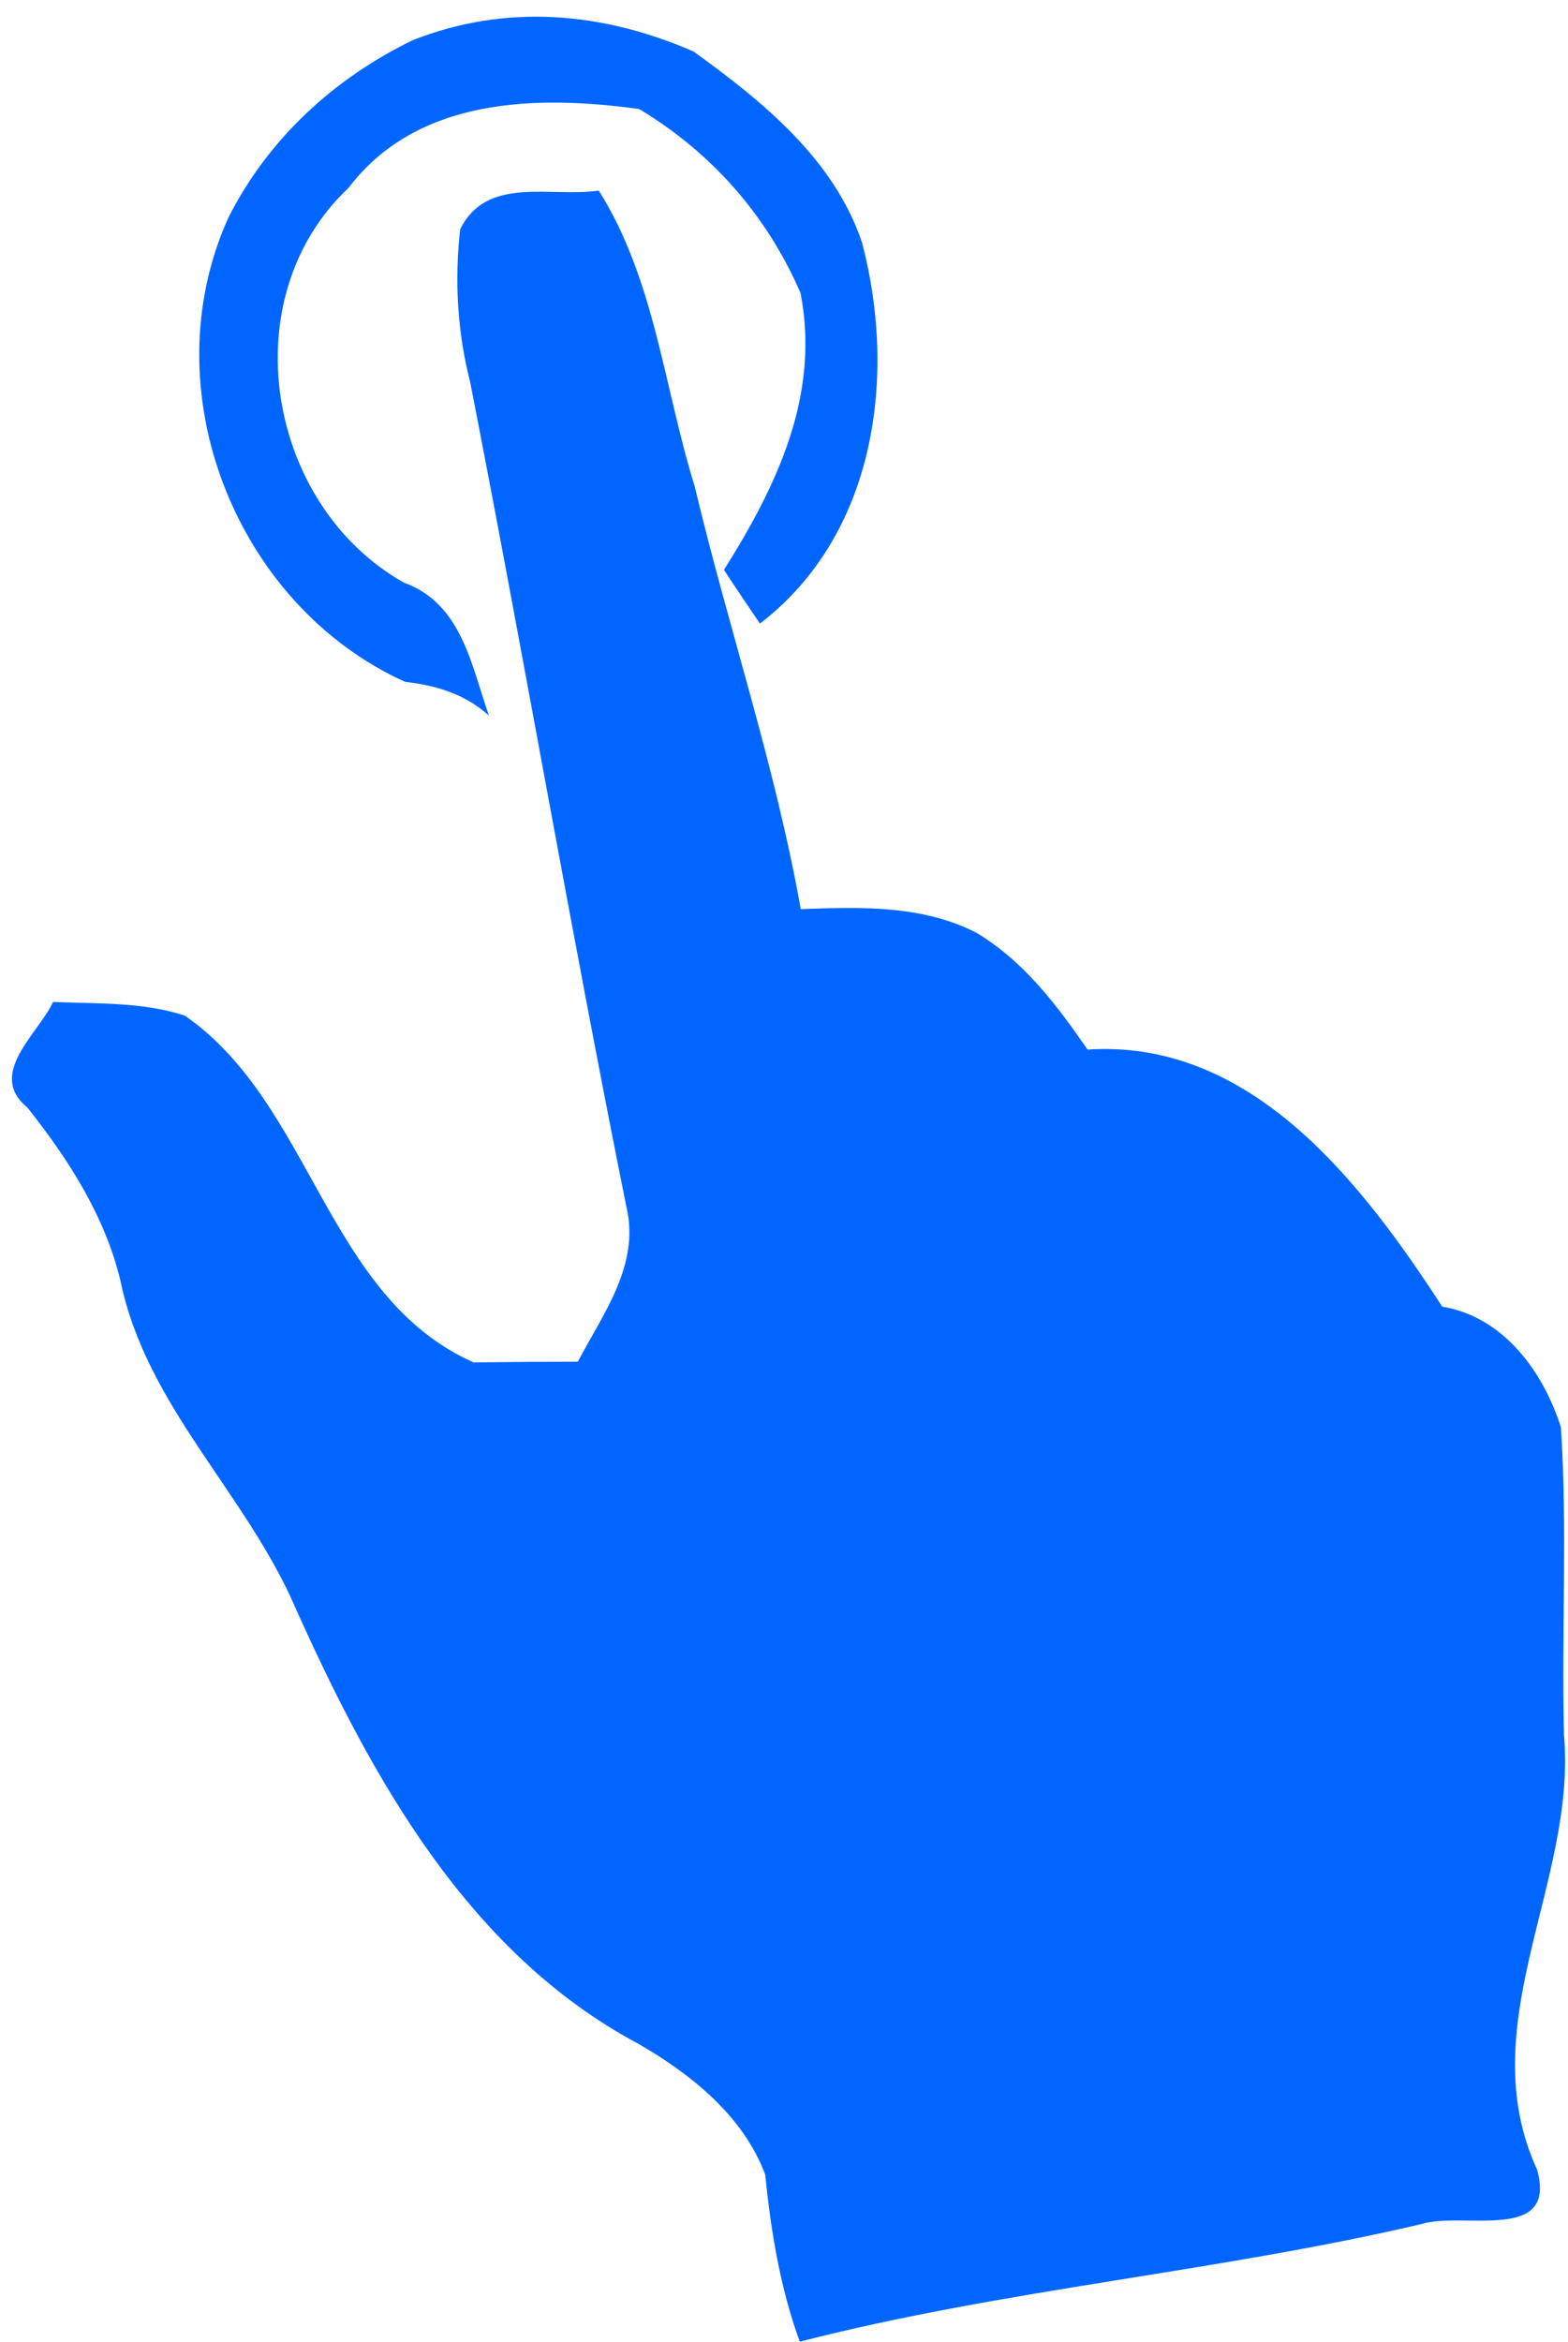 ﻿<?xml version="1.0" encoding="utf-8"?>
<svg version="1.1" xmlns:xlink="http://www.w3.org/1999/xlink" width="71px" height="106px" xmlns="http://www.w3.org/2000/svg">
  <g transform="matrix(1 0 0 1 -876 -4354 )">
    <path d="M 22.138 32.386  C 21.061 31.408  19.735 31.012  18.343 30.858  C 10.668 27.384  6.809 17.644  10.342 9.849  C 12.147 6.276  15.126 3.549  18.68 1.823  C 22.899 0.152  27.28 0.537  31.4 2.329  C 34.498 4.561  37.76 7.188  39.031 10.97  C 40.63 17.028  39.651 24.207  34.411 28.22  C 33.857 27.406  33.313 26.604  32.781 25.79  C 35.161 22.008  37.151 17.896  36.248 13.257  C 34.716 9.728  32.215 6.902  28.943 4.934  C 24.312 4.297  18.898 4.396  15.778 8.507  C 10.462 13.51  12.082 22.888  18.3 26.373  C 20.887 27.307  21.333 30.067  22.138 32.386  Z M 26.165 61.625  C 27.307 59.449  28.993 57.24  28.362 54.606  C 25.861 42.188  23.719 29.695  21.282 17.256  C 20.706 15.014  20.576 12.674  20.837 10.377  C 22.044 7.929  24.937 8.952  27.112 8.625  C 29.656 12.663  30.059 17.517  31.451 21.99  C 32.973 28.389  35.105 34.647  36.258 41.144  C 38.944 41.046  41.739 40.948  44.208 42.21  C 46.35 43.494  47.851 45.475  49.243 47.499  C 56.682 47.01  61.673 53.55  65.306 59.133  C 68.068 59.59  69.873 62.061  70.678 64.586  C 70.983 69.222  70.7 73.891  70.82 78.538  C 71.396 85.198  66.589 91.63  69.601 98.192  C 70.526 101.533  66.252 100.064  64.36 100.652  C 55.072 102.828  45.458 103.601  36.214 105.974  C 35.322 103.525  34.909 100.978  34.648 98.41  C 33.659 95.765  31.299 93.872  28.917 92.5  C 21.228 88.408  16.856 80.496  13.409 72.835  C 11.19 67.633  6.623 63.639  5.459 57.98  C 4.752 55.03  3.099 52.462  1.239 50.122  C -0.62 48.598  1.75 46.77  2.403 45.344  C 4.393 45.432  6.449 45.334  8.373 45.965  C 14.148 49.97  14.768 58.687  21.446 61.658  C 23.012 61.636  24.589 61.625  26.165 61.625  Z " fill-rule="nonzero" fill="#0066ff" stroke="none" transform="matrix(1 0 0 1 876 4354 )" />
  </g>
</svg>